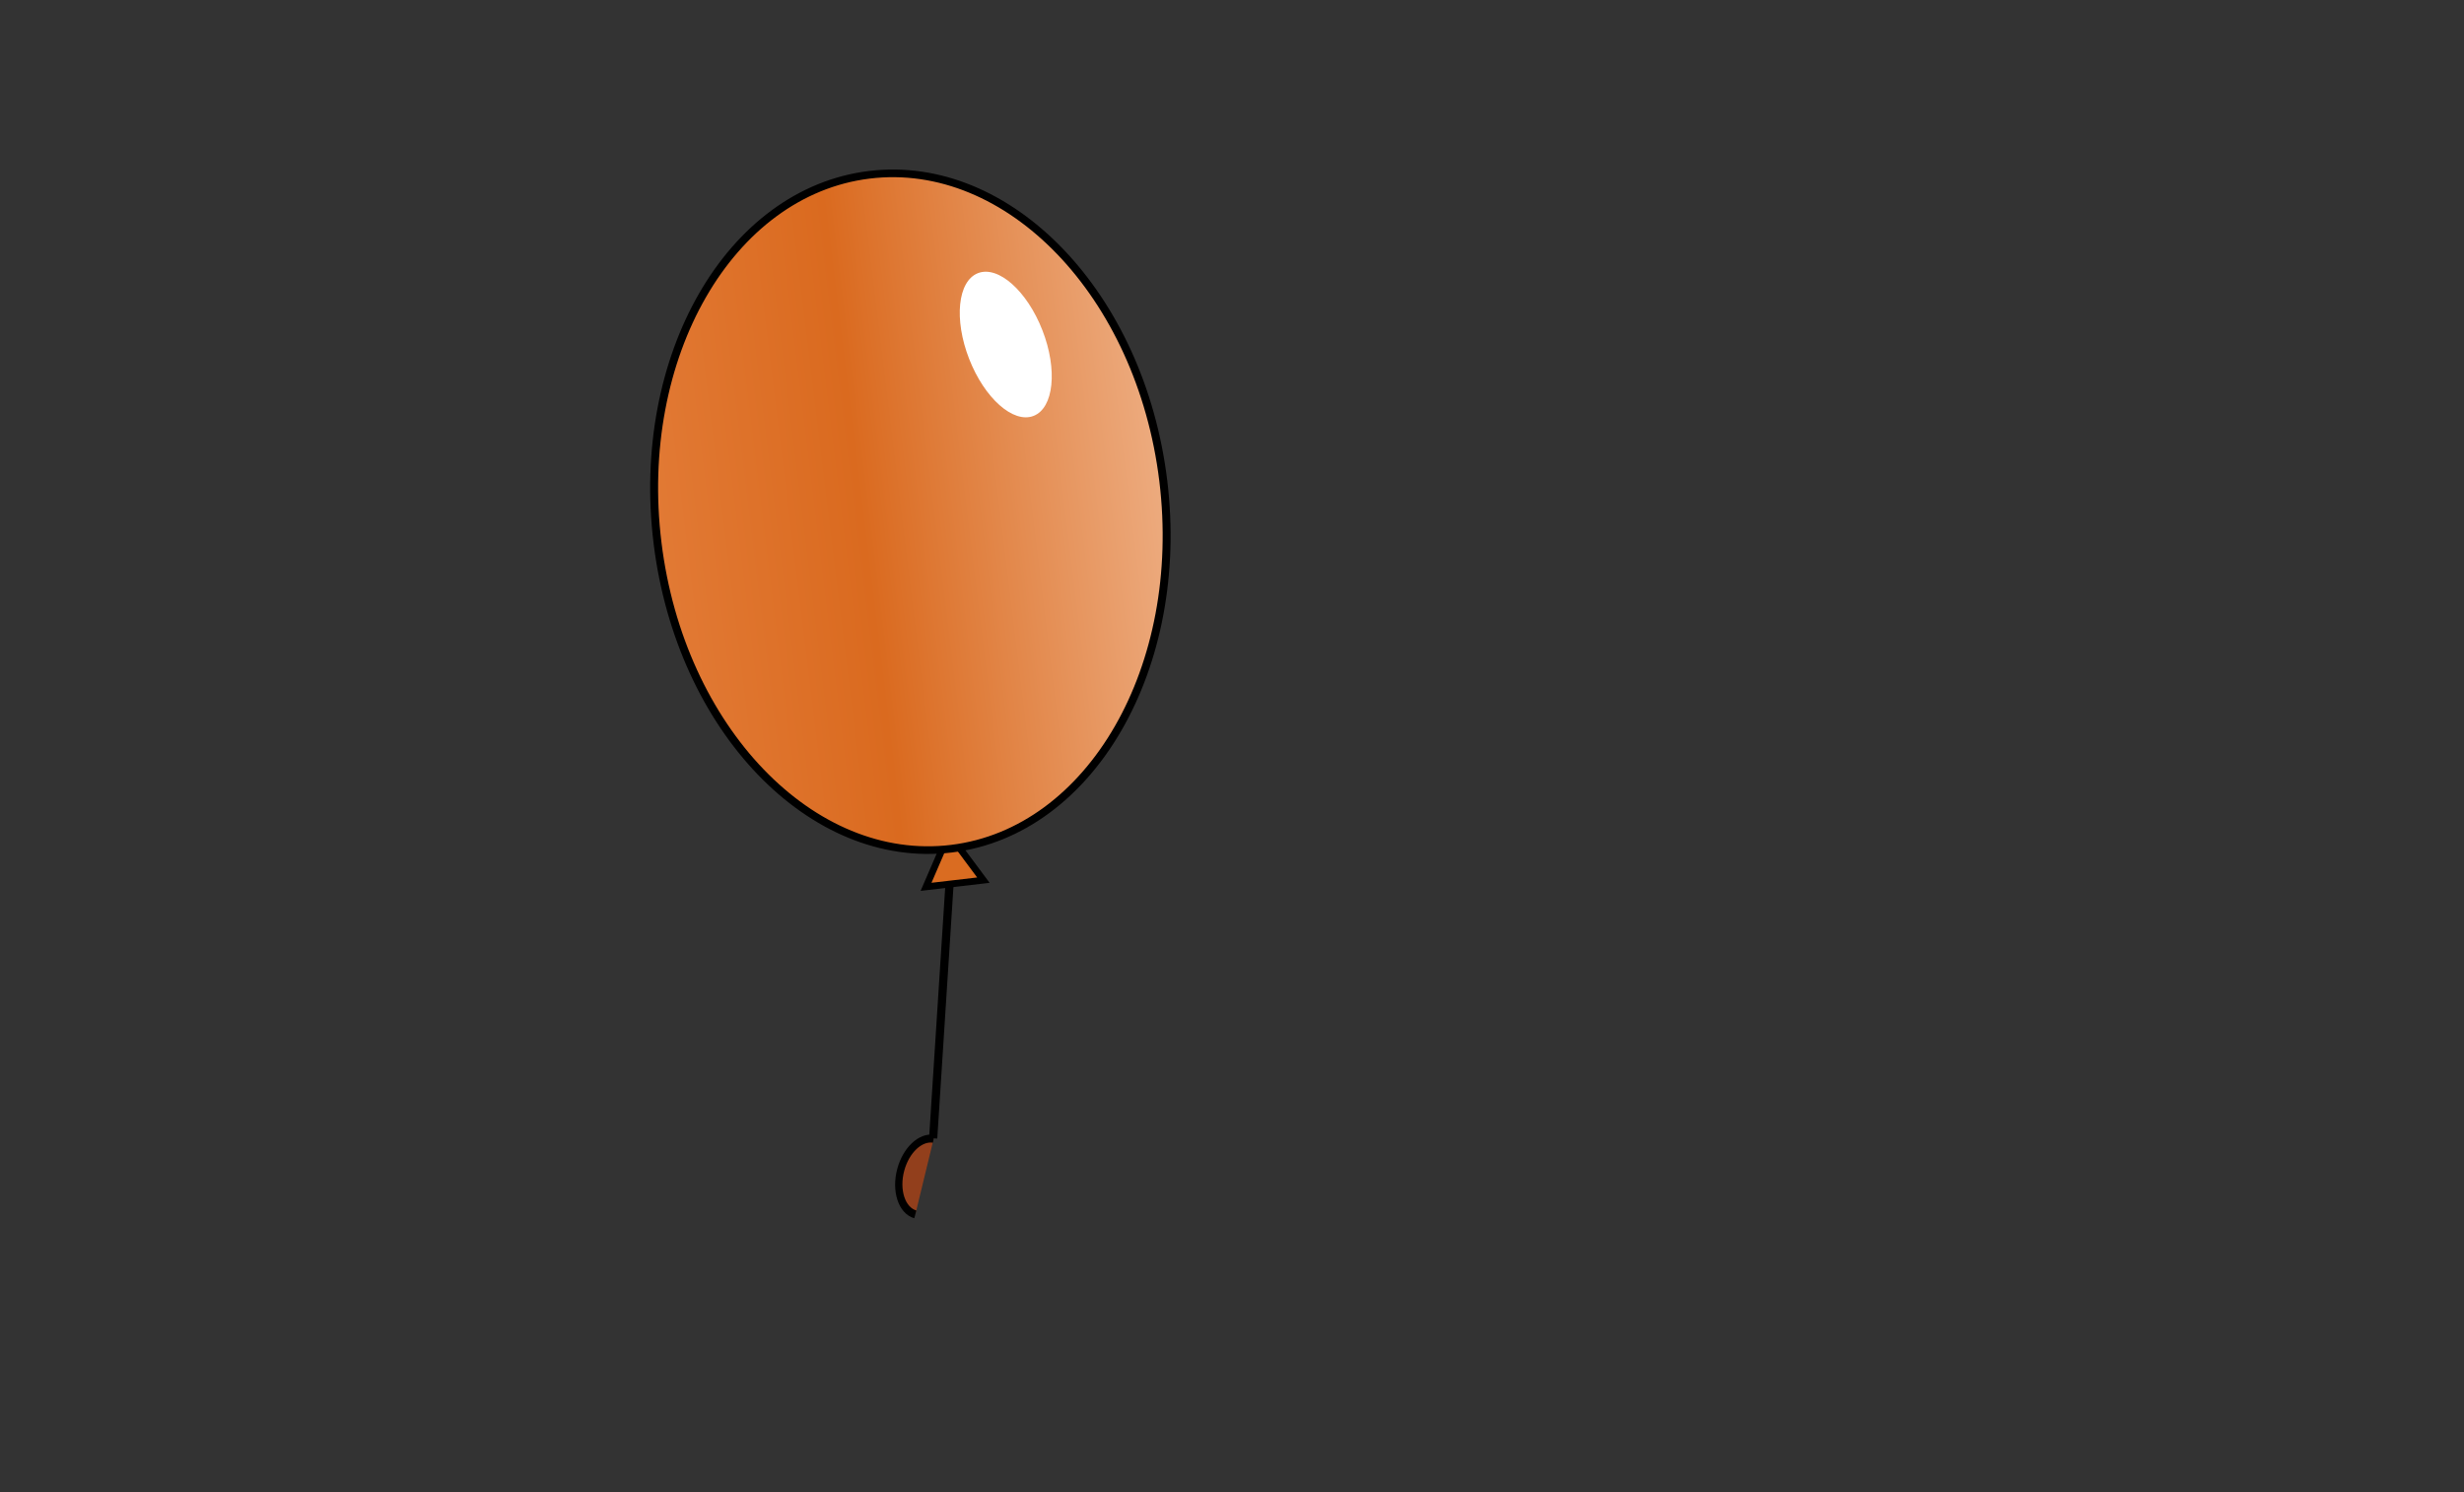<?xml version="1.0" encoding="UTF-8" standalone="no"?>
<!-- Created with Inkscape (http://www.inkscape.org/) -->
<svg id="svg2" xmlns:rdf="http://www.w3.org/1999/02/22-rdf-syntax-ns#" xmlns="http://www.w3.org/2000/svg" height="182.07" width="300.62" version="1.1" xmlns:cc="http://creativecommons.org/ns#" xmlns:xlink="http://www.w3.org/1999/xlink" xmlns:dc="http://purl.org/dc/elements/1.1/">
 <rect width="100%" height="100%" fill="#333333" stroke="none"/>
 <defs id="defs4">
  <linearGradient id="linearGradient4171" y2="97.263" gradientUnits="userSpaceOnUse" x2="111.11" y1="97.263" x1="45.967">
   <stop id="stop3876" stop-color="#e27a35" offset="0"/>
   <stop id="stop3884" stop-color="#da6a1f" offset="0.406"/>
   <stop id="stop3878" stop-color="#edac80" offset="1"/>
  </linearGradient>
 </defs>

 <g id="layer1" transform="translate(-159.398,-60.641)">
  <g id="g4127">
   <path id="path4088" stroke-linejoin="miter" d="m273.25,199.54,2.273-35.355" stroke="#000" stroke-linecap="butt" stroke-width="1px" fill="none"/>
   <path id="path3888" d="m75.888,173.4-8.488,0.607,3.718-7.655z" transform="matrix(0.827,-0.037,0.037,0.827,210.202,27.444)" stroke="#000" fill="#da6c21"/>
   <path id="path3872" d="m110.61,97.263c0,24.547-14.359,44.447-32.072,44.447s-32.072-19.899-32.072-44.447c0-24.547,14.359-44.447,32.072-44.447s32.072,19.899,32.072,44.447z" transform="matrix(0.962,-0.118,0.113,0.925,183.926,42.383)" stroke="#000" stroke-miterlimit="4" stroke-dasharray="none" stroke-width="1" fill="url(#linearGradient4171)"/>
   <path id="path3886" d="m274.76,102.57c0,5.16-2.148,9.344-4.798,9.344s-4.798-4.183-4.798-9.344,2.148-9.344,4.798-9.344,4.798,4.183,4.798,9.344z" transform="matrix(0.932,-0.363,0.363,0.932,-6.732,105.081)" fill="#FFF"/>
   <path id="path3970-3-1-6" d="m444.93,241.23c-1.972-0.056-3.537-2.273-3.496-4.952,0.039-2.521,1.494-4.582,3.346-4.74" transform="matrix(0.853,0.219,-0.244,0.949,-49.592,-117.545)" stroke="#000" stroke-miterlimit="4" stroke-dasharray="none" stroke-width="1" fill="#923f1c"/>
  </g>
 </g>
</svg>
